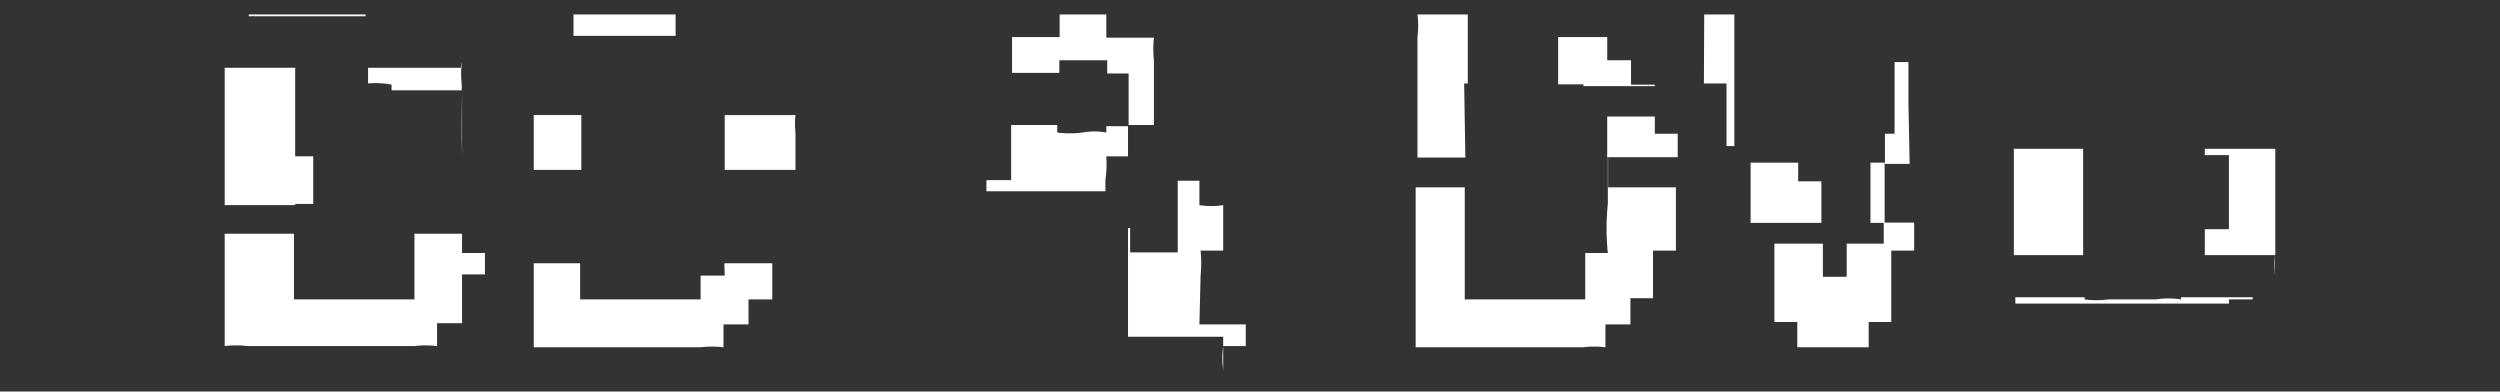 <svg xmlns="http://www.w3.org/2000/svg" viewBox="0 0 83 13"><rect x="0" y="0" width="83" height="13" fill="#333333" stroke="none"/><defs><style>.cls-1{fill:none;opacity:0.12;}.cls-2,.cls-3{fill:#fff;}.cls-2{fill-rule:evenodd;}</style></defs><title>アートボード 65</title><g id="comon"><g id="見出し"><rect class="cls-1" width="83" height="13"/><polygon class="cls-2" points="9.8 6.77 10.4 6.77 10.4 5.19 9.8 5.19 9.8 2.25 7.46 2.25 7.46 6.81 9.8 6.81 9.8 6.77"/><path class="cls-2" d="M13,2.81V3h2.33V2.81a3.5,3.5,0,0,1,0-.75,1.21,1.21,0,0,1,0,.19H12.22v.52A2.86,2.86,0,0,1,13,2.81Z"/><path class="cls-2" d="M15.34,7.76H13.76V9.94l-4,0V7.76H7.46v3.73a3.06,3.06,0,0,1,.76,0h5.54a3,3,0,0,1,.75,0v-.76h.83V9.11h.76V8.4h-.76Z"/><path class="cls-2" d="M24.06,3.82V3.57l0,2.07h2.35c0,.89,0,1.79,0,2.68l0-2.77V4.4a2.55,2.55,0,0,1,0-.58Z"/><rect class="cls-3" x="17.72" y="3.82" width="1.58" height="1.82"/><rect class="cls-3" x="19.04" y="0.48" width="3.39" height="0.71"/><path class="cls-2" d="M36.73,5.19l1.54,0-.82,0v-1h-.72V4.4a2.2,2.2,0,0,0-.79,0,3.22,3.22,0,0,1-.84,0V4.15H33.57V3.57c0,.8,0,1.61,0,2.41h-.82v.37H36.7l0,1.22c0-.53,0-1.06,0-1.59A3.89,3.89,0,0,0,36.73,5.19Z"/><path class="cls-2" d="M51.73,2.8l-1.5,0,2.34,0v.06h2.37V2.81h-.79V2h-.79V1.23H51.73V2.8Z"/><path class="cls-2" d="M53.36,3.87h0v0Z"/><path class="cls-2" d="M53.38,5.08c0,.56,0,1.13,0,1.69a7.93,7.93,0,0,0,0,1.63h-.75c0,.51,0,1,0,1.54l-4,0V6.22H47v5.31h5.55a3,3,0,0,1,.75,0v-.76h.83V9.9h.75c0-.53,0-1.05,0-1.58h.76V6.22H53.39c0-.33,0-.67,0-1h0Z"/><path class="cls-2" d="M62.54,7.39v.7H61.31V7.61c0,.52,0,1,0,1.58h-.79c0-.37,0-.73,0-1.1H58.91l0,2.6h.76v.84h2.37v-.84h.75c0-.79,0-1.58,0-2.37h.76V7.39H62.54Z"/><path class="cls-2" d="M63.36,3.41V2.06H62.9c0,.79,0,1.59,0,2.38h-.32v1h.82Z"/><path class="cls-2" d="M56.57,2.77h.75c0,.8,0,1.59,0,2.38v-.3h.26V.48h-1Z"/><path class="cls-2" d="M73.2,4.94v.21H74V7.61H73.2c0,.28,0,.57,0,.86h2.34s0-.08,0-.11V4.94Z"/><rect class="cls-3" x="66.86" y="4.94" width="2.3" height="3.53"/><path class="cls-2" d="M75.52,8.47c0,.19,0,.43,0,.64C75.5,8.9,75.5,8.66,75.52,8.47Z"/><polygon class="cls-2" points="12.14 0.54 12.14 0.48 8.26 0.48 8.26 0.54 10.4 0.54 12.14 0.54"/><path class="cls-2" d="M15.34,3h0c0,.73,0,1.45,0,2.18C15.32,4.42,15.33,3.7,15.34,3Z"/><path class="cls-2" d="M26.39,3.65v.17h0Z"/><path class="cls-2" d="M24.06,9.15h-.8v.79l-4,0V8.74H17.72v2.79h5.54a3.06,3.06,0,0,1,.76,0v-.76h.83V9.94h.79V8.74H24.05C24.05,8.89,24.06,9,24.06,9.15Z"/><path class="cls-2" d="M39.86,9.15a4.35,4.35,0,0,0,0-.83h.75V6.81a2.51,2.51,0,0,1-.79,0V6h-.72l0,2.38-1.58,0V7.57h-.07v3.61h3.16v1.1h0a2.84,2.84,0,0,1,0-.79h.75v-.72l-1.54,0Z"/><path class="cls-2" d="M38.31,2a3.5,3.5,0,0,1,0-.75l-1.58,0V.48H35.18v.75l-1.58,0,0,1.19h1.57V2h1.59v.44h.71V4.15h.84Z"/><path class="cls-2" d="M48.61,2.77h.12V.48H47.06a3,3,0,0,1,0,.75v4h1.59Z"/><path class="cls-2" d="M54.94,3.87H53.36c0,.4,0,.8,0,1.21v.14H55.7V4.44h-.76Z"/><path class="cls-2" d="M60.47,7.39c0-.45,0-.91,0-1.37H59.7V5.4H58.12l0,2h2.32Z"/><path class="cls-2" d="M62.1,5.4l0,2h.47v-2Z"/><path class="cls-2" d="M63.63,7.39l0-2.24,0,2.24Z"/><path class="cls-2" d="M72.41,9.94a2.71,2.71,0,0,0-.83,0H70a2.86,2.86,0,0,1-.79,0V9.87h-2.3v.21H74V9.94h.79V9.87H72.41Z"/></g></g></svg>